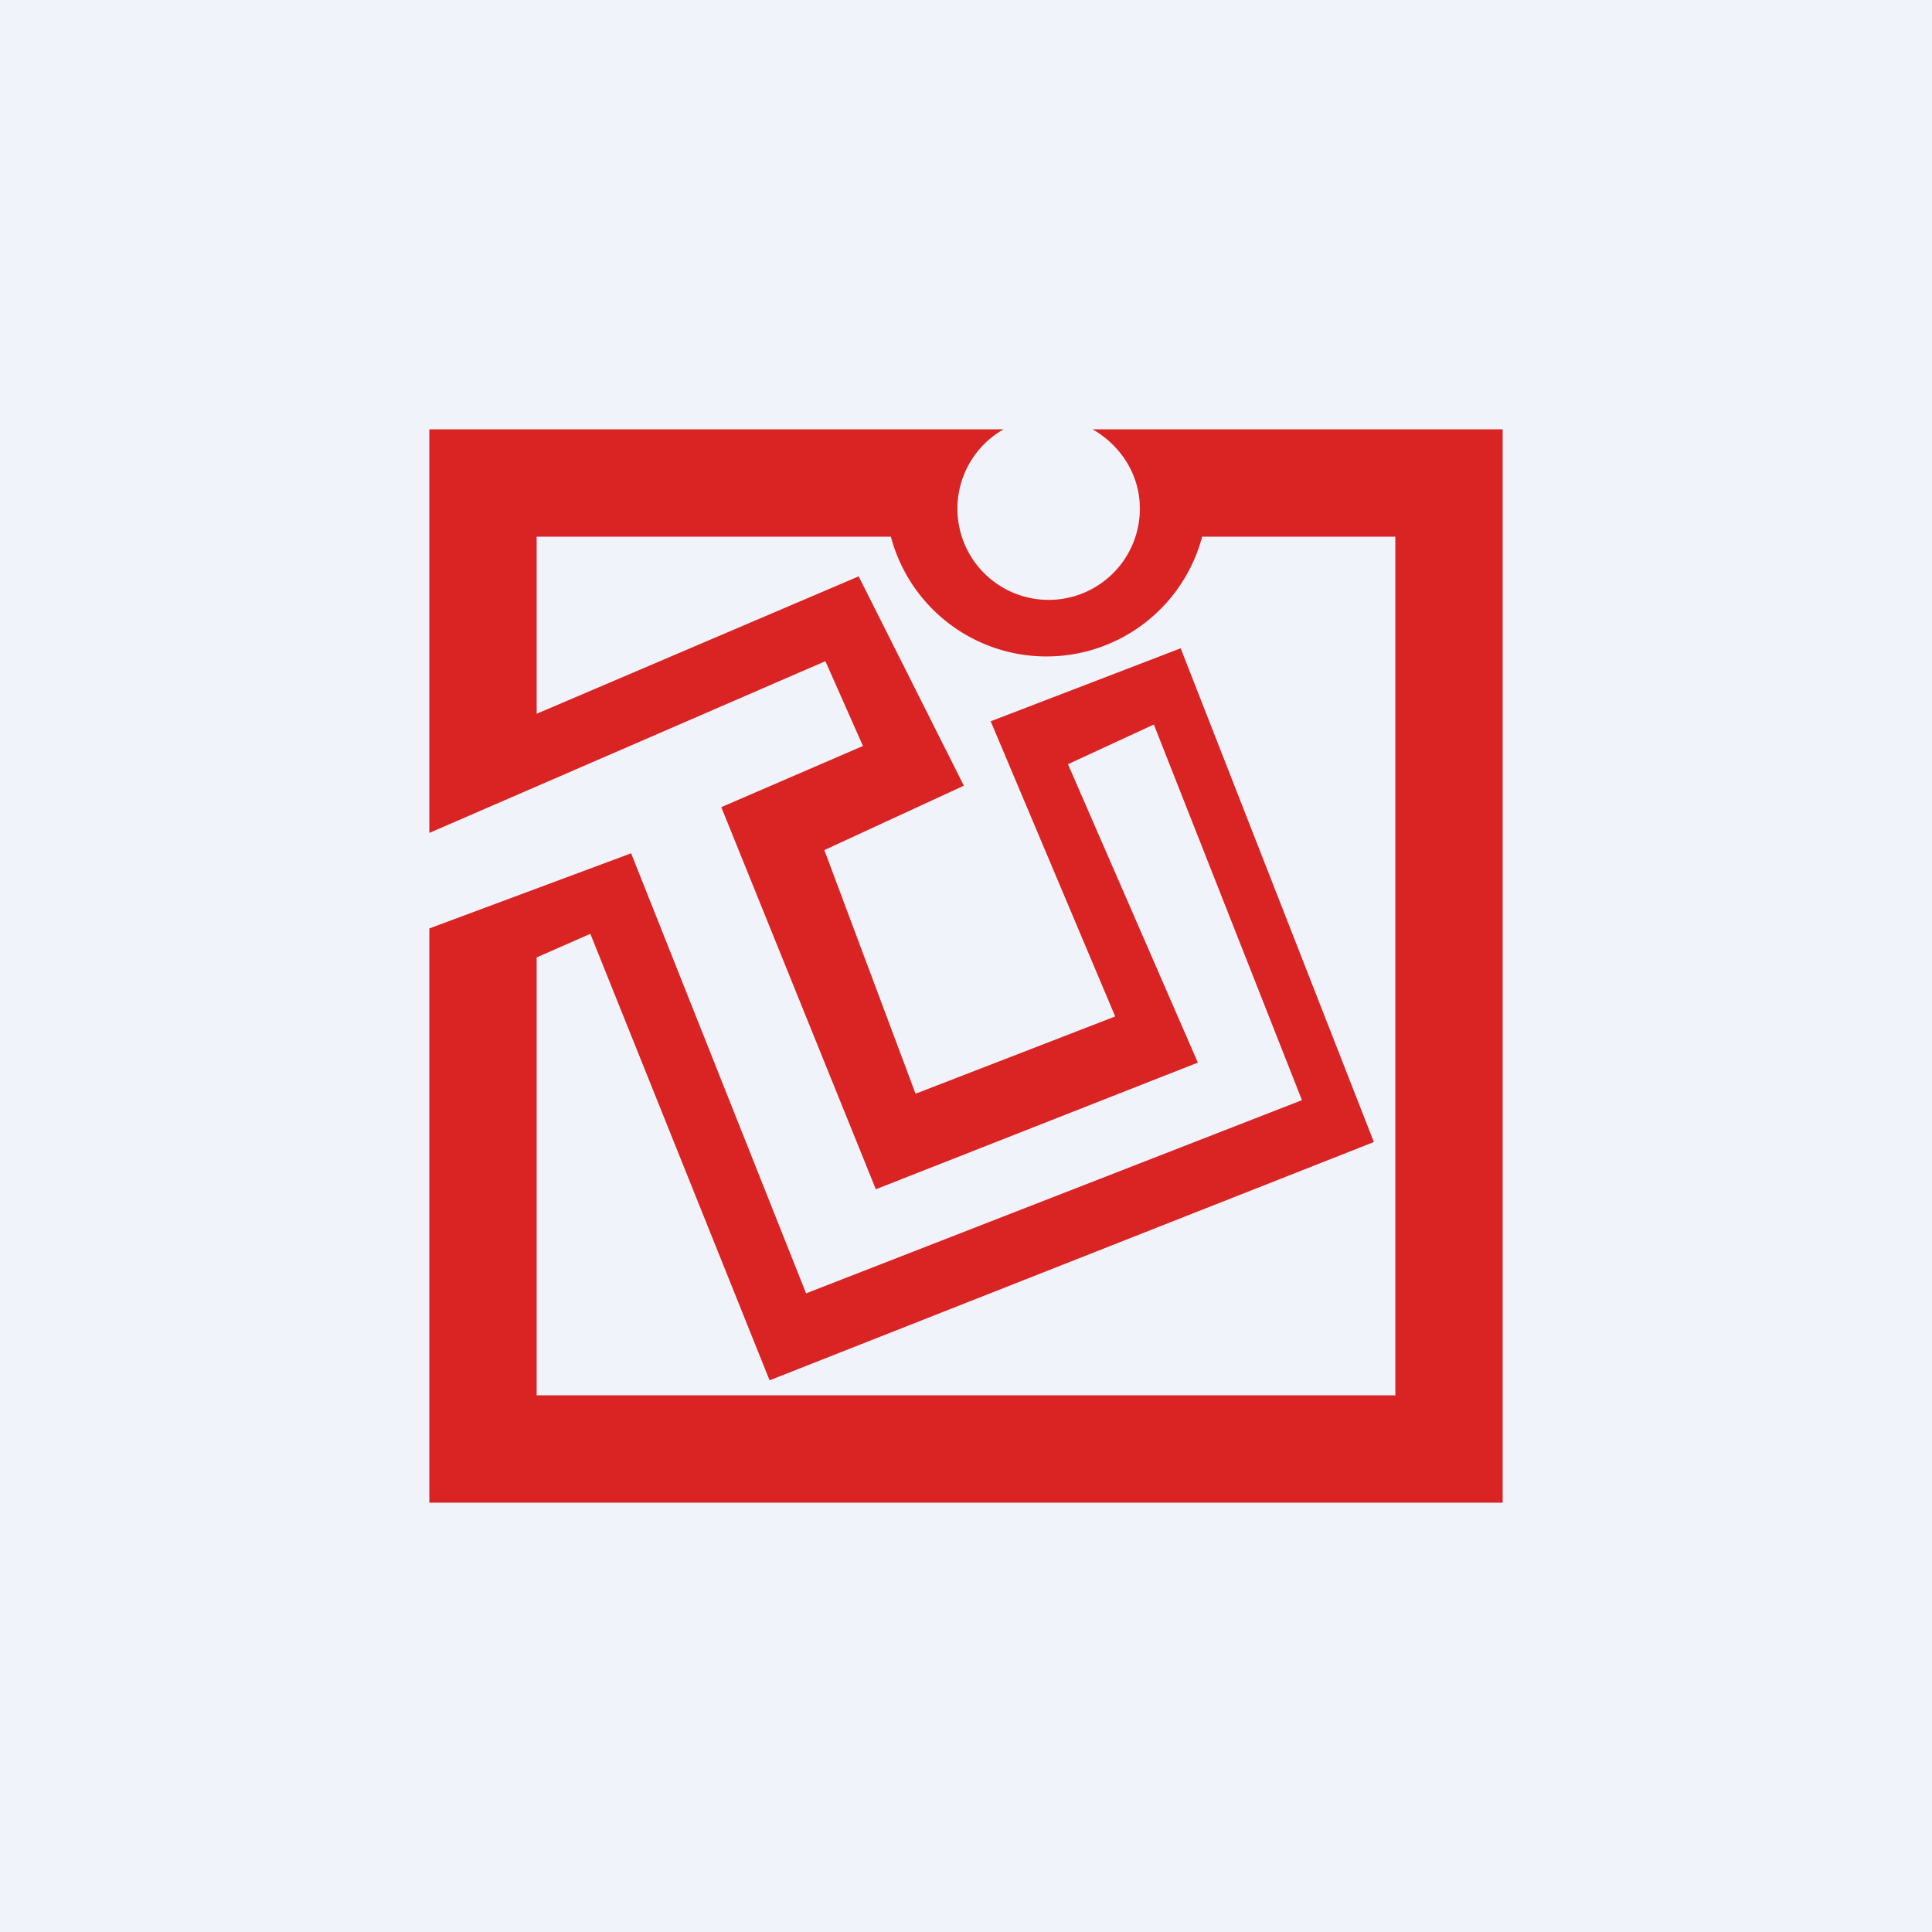 <!-- by TradingView --><svg width="18" height="18" viewBox="0 0 18 18" xmlns="http://www.w3.org/2000/svg"><path fill="#F0F3FA" d="M0 0h18v18H0z"/><path d="M10.62 4.74A.85.85 0 1 1 9.35 4H4v3.76l3.69-1.6.35.79-1.32.57 1.44 3.56 3-1.18-1.21-2.78.8-.37 1.38 3.5-4.62 1.8-1.63-4.1-1.88.7V14h10V4h-3.82c.26.15.44.42.44.74ZM5 5h3.3a1.5 1.5 0 0 0 2.9 0H13v8H5V8.92l.5-.22 1.67 4.16 5.63-2.22L11 6.04l-1.77.68 1.16 2.75-1.86.72-.85-2.27 1.3-.6L8 5.37 5 6.65V5Z" fill="#DA2323"/></svg>